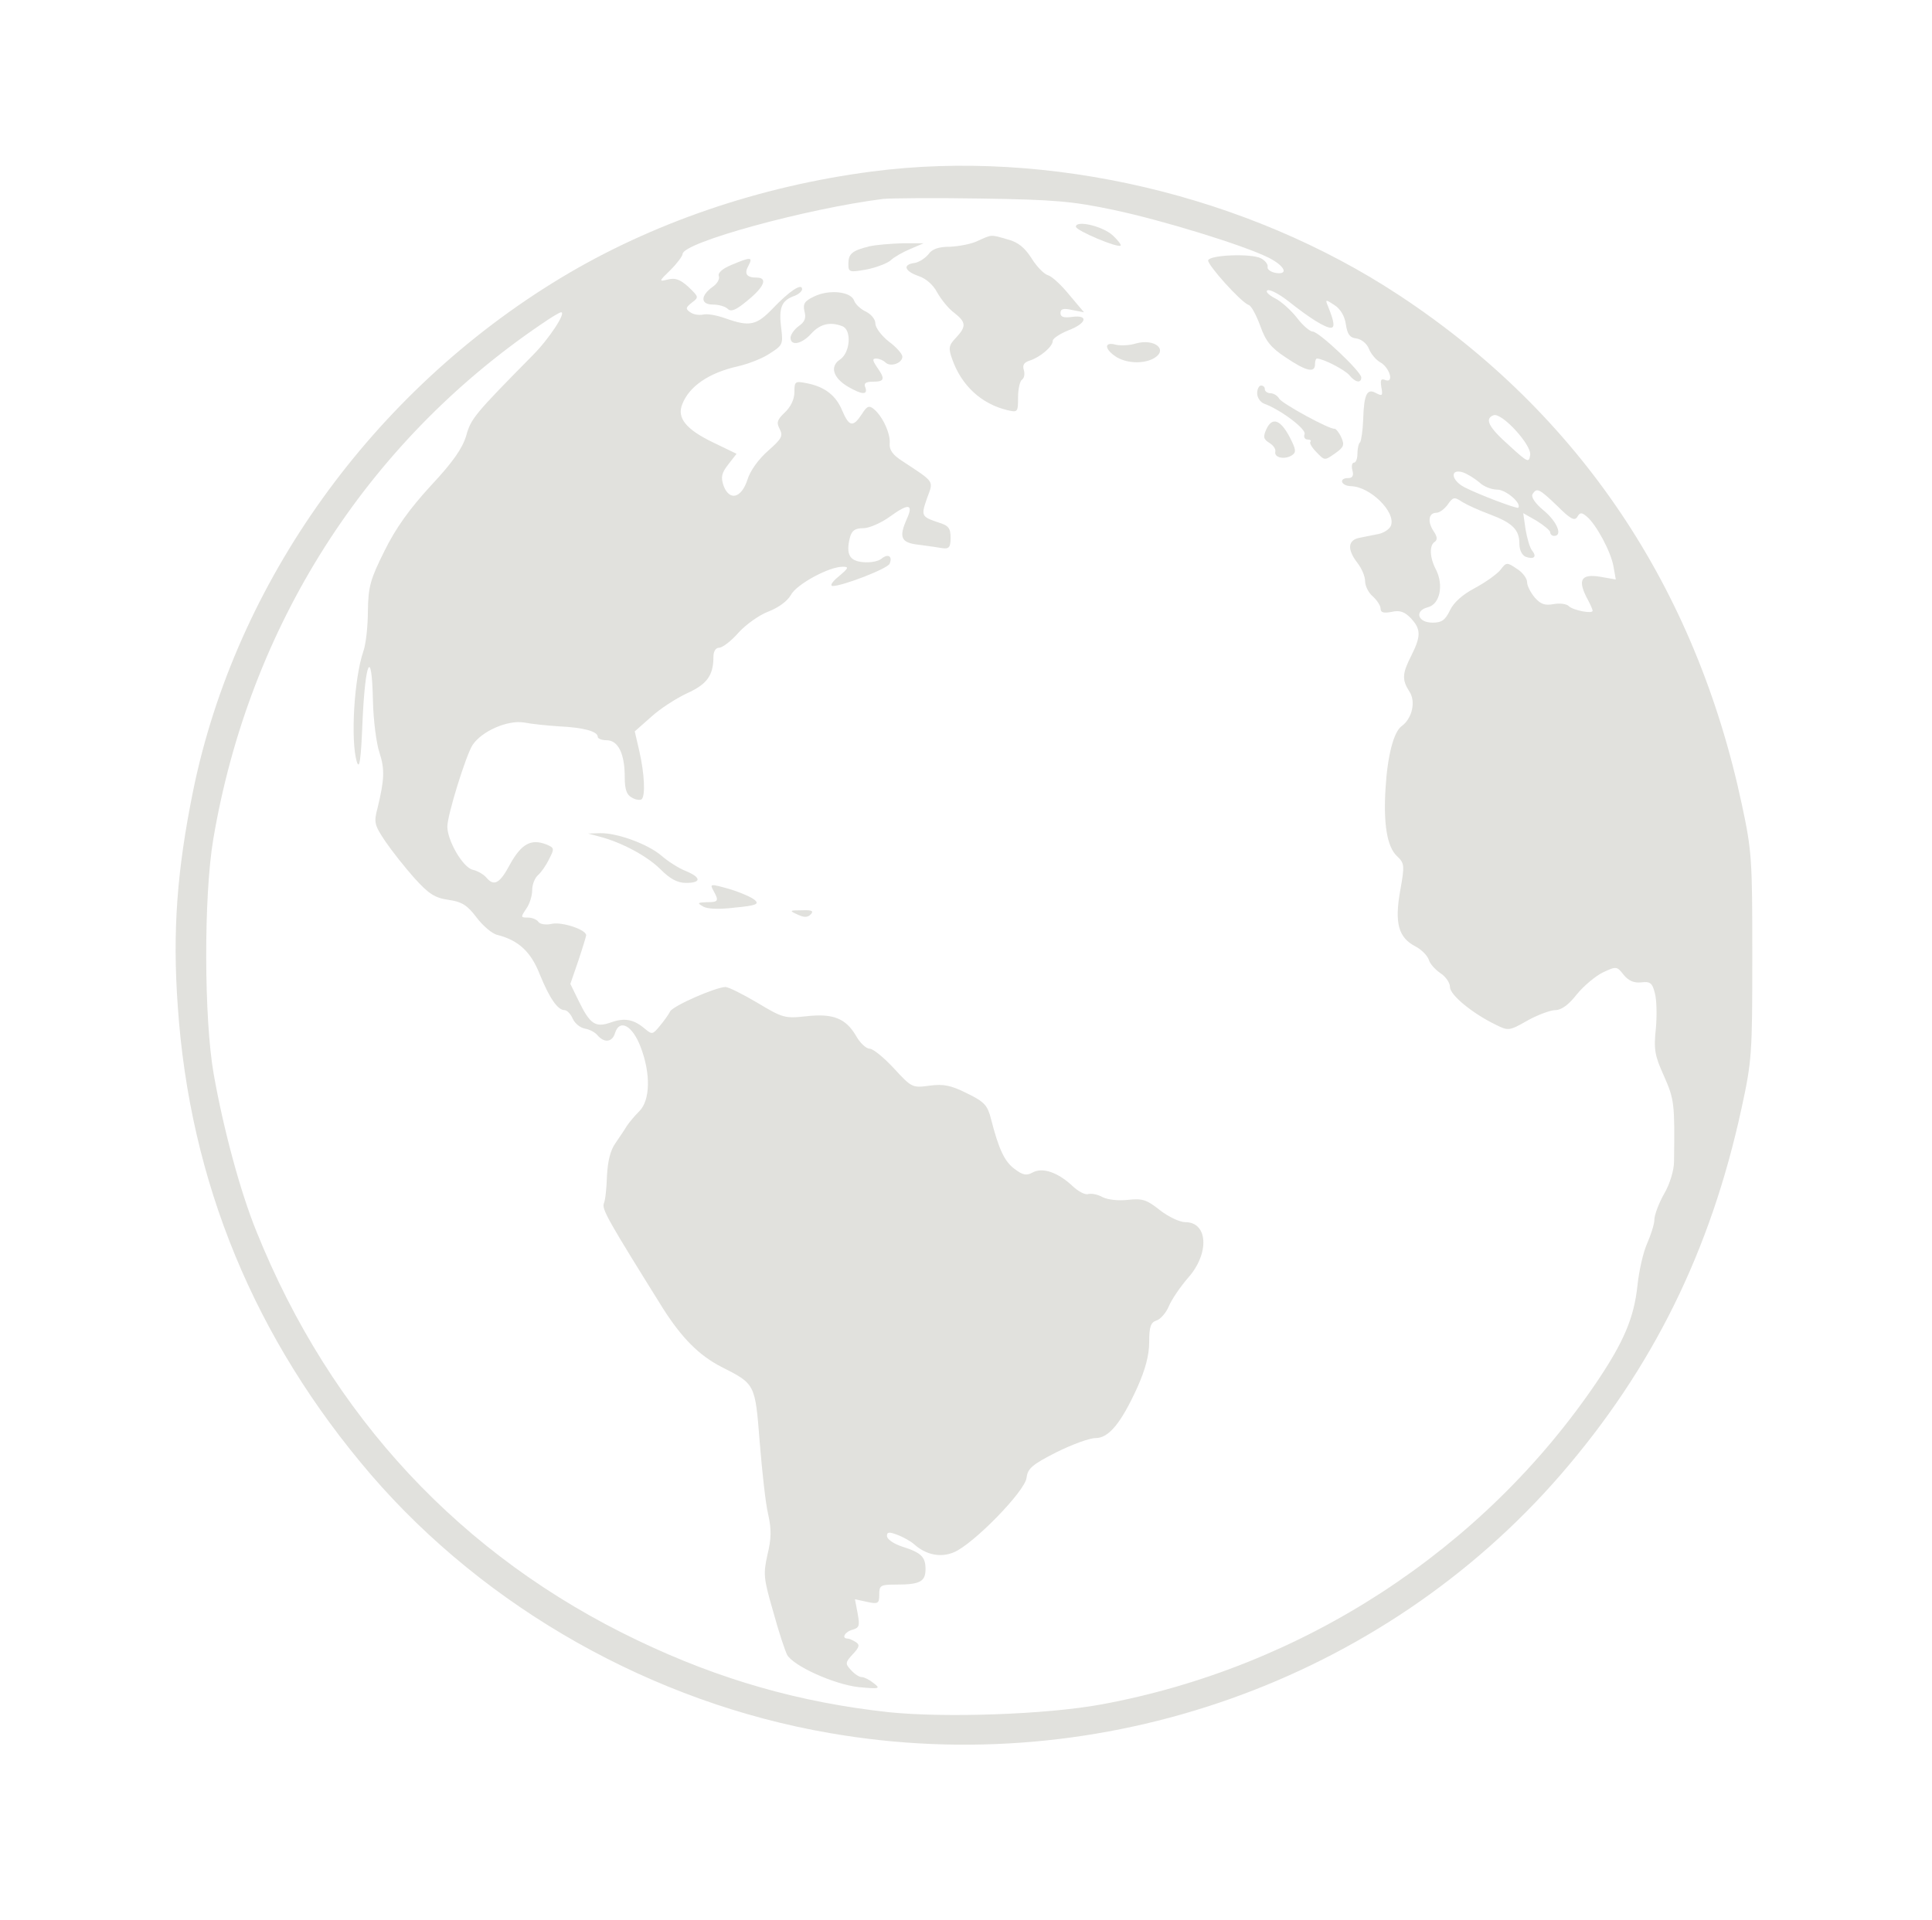 <?xml version="1.0" standalone="no"?>
<!DOCTYPE svg PUBLIC "-//W3C//DTD SVG 20010904//EN" "http://www.w3.org/TR/2001/REC-SVG-20010904/DTD/svg10.dtd">
<svg version="1.0" xmlns="http://www.w3.org/2000/svg"
    width="501pt" height="498pt" viewBox="0 0 501 498"
    preserveAspectRatio="xMidYMid meet">

    <g transform="translate(0,498) scale(0.1,-0.1)"
        fill="#E1E1DD" stroke="none">
        <path
            d="M2260 4535 c-291 -38 -571 -134 -806 -276 -488 -295 -842 -788 -953
-1329 -42 -207 -54 -365 -40 -560 31 -457 200 -864 501 -1215 299 -347 731
-591 1189 -670 705 -123 1432 135 1896 670 239 276 389 581 469 950 27 124 28
142 28 395 0 250 -1 272 -27 393 -120 564 -422 1013 -887 1320 -395 261 -912
382 -1370 322z m630 -100 c123 -26 332 -90 399 -123 42 -21 54 -45 20 -40 -13
2 -23 9 -22 15 2 7 -6 17 -17 23 -25 13 -132 9 -137 -5 -3 -11 85 -109 105
-116 7 -2 20 -27 30 -54 14 -40 28 -57 66 -82 53 -36 76 -41 76 -18 0 8 2 15
5 15 16 0 72 -29 84 -43 15 -19 31 -22 31 -6 0 15 -110 119 -126 119 -7 0 -26
16 -41 36 -15 19 -41 43 -58 51 -17 9 -24 18 -18 20 7 3 32 -11 55 -29 54 -43
94 -68 109 -68 11 0 9 15 -7 55 -8 19 -7 19 16 4 16 -10 27 -29 30 -50 4 -26
10 -35 28 -37 13 -2 27 -14 32 -27 5 -13 18 -28 28 -34 25 -13 38 -55 15 -47
-12 5 -14 1 -11 -18 4 -22 3 -24 -13 -16 -24 14 -32 -2 -34 -67 -1 -29 -5 -56
-8 -60 -4 -3 -7 -17 -7 -30 0 -13 -4 -23 -9 -23 -5 0 -7 -9 -4 -20 4 -14 0
-20 -11 -20 -25 0 -19 -20 7 -21 50 -1 117 -67 104 -102 -3 -9 -18 -19 -32
-22 -14 -3 -36 -7 -50 -10 -30 -6 -32 -30 -5 -65 11 -14 20 -35 20 -48 0 -12
9 -30 20 -39 11 -10 20 -24 20 -31 0 -11 8 -13 29 -9 21 5 34 0 50 -17 26 -28
26 -46 1 -96 -24 -47 -25 -63 -5 -94 17 -26 7 -70 -21 -90 -20 -15 -36 -76
-41 -160 -6 -93 4 -152 29 -176 20 -19 21 -23 9 -90 -15 -84 -5 -122 40 -145
15 -8 30 -23 34 -34 3 -11 17 -26 30 -35 14 -9 25 -25 25 -36 0 -21 59 -69
119 -98 32 -16 35 -16 82 11 27 15 60 27 72 27 16 0 35 14 56 41 18 22 49 48
68 57 34 16 36 16 53 -6 13 -16 27 -22 46 -20 23 3 29 -2 35 -27 5 -16 6 -58
3 -92 -6 -55 -3 -71 21 -124 27 -61 28 -72 26 -222 0 -22 -11 -59 -26 -84 -14
-25 -25 -55 -25 -67 0 -11 -9 -39 -19 -62 -10 -22 -21 -71 -25 -110 -9 -82
-35 -144 -105 -248 -295 -436 -763 -741 -1286 -837 -142 -26 -404 -35 -550
-20 -230 25 -438 84 -651 186 -457 218 -796 581 -989 1061 -42 103 -86 267
-111 409 -25 142 -26 460 -1 608 93 551 395 1026 849 1335 26 18 49 32 53 32
14 0 -31 -69 -74 -112 -150 -152 -160 -164 -172 -208 -10 -33 -34 -68 -92
-130 -55 -60 -91 -110 -120 -169 -37 -74 -42 -93 -43 -155 0 -39 -5 -87 -12
-106 -24 -71 -33 -230 -17 -285 7 -23 11 2 15 103 7 158 24 194 27 57 1 -52 9
-114 17 -137 14 -44 13 -69 -5 -144 -10 -37 -8 -44 20 -86 17 -25 51 -68 76
-96 37 -41 53 -51 88 -56 35 -5 49 -14 73 -46 16 -21 40 -42 54 -45 55 -14 87
-44 110 -103 25 -61 46 -92 64 -92 6 0 16 -10 21 -22 6 -13 20 -24 32 -26 12
-2 27 -10 33 -18 18 -20 38 -17 45 7 12 37 45 19 66 -36 27 -70 25 -139 -3
-167 -13 -13 -27 -30 -33 -39 -5 -9 -19 -29 -29 -44 -13 -18 -20 -46 -22 -84
-1 -31 -4 -63 -8 -72 -6 -15 10 -43 154 -274 48 -75 92 -120 150 -150 89 -45
88 -44 100 -195 6 -74 15 -159 22 -188 9 -40 8 -64 -2 -105 -11 -50 -10 -61
15 -147 14 -52 31 -102 36 -112 16 -29 122 -77 186 -84 54 -5 57 -4 39 10 -11
9 -25 16 -31 16 -7 0 -19 8 -28 18 -16 17 -15 20 4 41 18 19 19 25 8 32 -8 5
-17 9 -21 9 -17 0 -7 18 13 23 17 5 19 10 13 42 l-7 37 32 -7 c28 -6 31 -4 31
19 0 24 3 26 44 26 62 0 76 8 76 40 0 32 -11 43 -62 59 -21 7 -38 19 -38 27 0
11 6 11 27 3 16 -6 35 -17 43 -24 31 -28 69 -36 104 -21 50 21 184 158 188
193 3 24 14 34 77 66 40 20 86 37 102 37 34 0 66 38 109 133 20 45 30 82 30
116 0 40 4 51 19 56 10 3 25 20 32 37 7 17 30 51 51 75 55 63 50 143 -8 143
-15 0 -44 14 -66 31 -34 27 -45 31 -82 27 -25 -3 -53 0 -67 7 -12 7 -29 10
-37 8 -7 -3 -25 6 -40 20 -38 36 -78 50 -104 36 -16 -9 -26 -7 -47 9 -26 19
-41 51 -61 129 -9 36 -17 45 -62 67 -42 21 -61 25 -98 20 -44 -6 -46 -5 -92
45 -26 28 -54 51 -63 51 -9 0 -25 15 -35 33 -27 46 -60 59 -130 51 -55 -6 -61
-4 -126 35 -37 22 -75 41 -83 41 -26 -1 -134 -48 -143 -63 -4 -8 -16 -25 -27
-38 -18 -22 -20 -23 -38 -8 -29 25 -53 30 -89 17 -40 -14 -54 -5 -84 57 l-21
43 21 61 c11 33 20 63 20 65 0 15 -62 35 -88 30 -17 -4 -32 -1 -36 5 -4 6 -16
11 -27 11 -19 0 -19 1 -5 22 9 12 16 34 16 49 0 15 7 32 15 39 8 7 21 25 29
42 14 27 14 29 -8 38 -39 15 -64 1 -93 -51 -27 -51 -42 -59 -62 -35 -7 8 -22
17 -35 20 -26 6 -66 76 -66 112 0 30 48 184 65 211 24 37 92 66 134 59 20 -4
61 -8 91 -10 63 -3 100 -13 100 -27 0 -5 11 -9 23 -9 30 0 47 -35 47 -95 0
-33 5 -47 19 -54 10 -6 21 -7 25 -4 10 10 7 67 -6 124 l-12 52 43 38 c23 21
65 48 93 61 51 23 68 46 68 94 0 15 6 24 15 24 8 0 31 17 50 39 19 21 54 46
78 55 26 10 49 27 58 43 14 27 98 73 134 73 17 0 16 -3 -10 -25 -16 -13 -24
-24 -16 -25 26 0 143 45 148 58 8 19 -4 27 -21 13 -8 -7 -30 -11 -48 -9 -35 3
-45 20 -34 64 5 18 13 24 35 24 15 0 47 14 70 31 47 34 60 32 43 -6 -22 -49
-16 -63 31 -68 23 -3 51 -7 62 -9 16 -2 20 3 20 27 0 25 -5 32 -32 40 -44 15
-45 17 -29 63 17 46 21 40 -64 96 -25 16 -34 29 -33 45 3 25 -18 71 -41 90
-12 10 -18 8 -31 -13 -23 -35 -33 -33 -51 9 -16 39 -45 62 -92 71 -30 6 -32 5
-32 -23 0 -18 -9 -38 -25 -53 -20 -19 -22 -26 -13 -43 9 -18 5 -25 -30 -56
-25 -22 -47 -52 -54 -76 -16 -48 -47 -55 -62 -14 -7 22 -5 32 13 55 l21 27
-60 29 c-71 34 -95 64 -81 99 18 47 69 82 145 99 26 6 63 20 82 33 33 21 35
24 30 64 -7 53 0 72 30 84 13 4 24 13 24 19 0 17 -33 -5 -76 -50 -42 -44 -60
-48 -122 -26 -22 8 -49 13 -59 10 -10 -2 -25 0 -33 6 -13 9 -12 12 4 25 19 14
18 15 -9 41 -21 19 -34 24 -53 19 -24 -6 -24 -5 7 25 17 17 31 36 31 41 0 30
322 118 520 143 19 2 134 3 255 1 192 -3 236 -7 345 -30z m1078 -635 c-3 -21
-6 -20 -55 25 -53 47 -64 69 -40 78 21 8 99 -77 95 -103z m-132 -71 c11 -11
32 -19 47 -19 22 0 64 -36 54 -47 -4 -3 -102 34 -139 53 -35 18 -39 49 -5 39
12 -4 31 -16 43 -26z m202 -61 c34 -34 45 -40 52 -29 7 12 11 13 25 1 24 -20
62 -90 69 -129 l6 -34 -40 7 c-49 8 -59 -7 -36 -53 9 -16 16 -32 16 -35 0 -9
-51 1 -62 12 -6 6 -24 8 -40 5 -22 -4 -33 0 -48 17 -11 13 -20 31 -20 40 0 10
-12 26 -27 35 -25 17 -27 17 -42 -3 -9 -11 -38 -32 -66 -47 -32 -17 -55 -37
-65 -58 -12 -25 -21 -32 -45 -32 -39 0 -48 31 -12 40 31 8 41 57 21 97 -17 32
-18 64 -3 73 7 5 6 14 -4 28 -16 25 -12 47 8 47 8 0 21 10 29 21 14 20 17 21
38 7 13 -8 44 -22 71 -32 59 -22 77 -40 77 -76 0 -17 7 -30 16 -34 22 -8 30 0
17 16 -6 7 -13 32 -17 55 l-6 42 35 -20 c19 -12 35 -25 35 -30 0 -5 5 -9 10
-9 23 0 8 37 -27 66 -22 18 -33 35 -29 42 11 18 17 15 64 -30z" />
        <path d="M2790 4392 c0 -10 109 -56 116 -49 2 2 -7 14 -20 26 -25 24 -96 41
-96 23z" />
        <path
            d="M2535 4355 c-16 -8 -49 -14 -72 -15 -29 0 -46 -6 -55 -19 -8 -10 -24
-21 -36 -23 -32 -4 -27 -21 10 -34 19 -6 38 -23 48 -42 10 -18 29 -42 44 -53
32 -25 32 -36 5 -65 -19 -20 -20 -27 -10 -55 24 -69 76 -117 144 -133 26 -6
27 -5 27 33 0 22 5 43 10 46 6 4 8 15 5 25 -4 13 0 20 16 25 27 9 59 36 59 51
0 6 18 18 40 27 48 18 54 41 10 35 -22 -3 -30 0 -30 10 0 11 8 13 30 8 l31 -6
-38 45 c-20 25 -45 48 -55 51 -11 3 -30 23 -43 44 -18 28 -35 42 -62 49 -45
13 -40 13 -78 -4z" />
        <path
            d="M2254 4341 c-44 -11 -54 -19 -54 -45 0 -22 2 -23 47 -15 25 5 54 16
63 24 8 8 31 21 50 29 l35 15 -55 0 c-30 -1 -69 -4 -86 -8z" />
        <path
            d="M1897 4293 c-24 -10 -36 -21 -33 -29 3 -7 -4 -20 -16 -28 -32 -23
-32 -46 1 -46 15 0 32 -5 38 -11 9 -9 22 -3 52 22 44 36 52 59 23 59 -26 0
-33 10 -21 31 12 23 6 23 -44 2z" />
        <path
            d="M2111 4211 c-25 -12 -29 -19 -25 -38 5 -18 1 -28 -15 -39 -11 -8 -21
-22 -21 -30 0 -22 29 -17 54 11 23 25 49 31 80 19 25 -9 21 -68 -5 -86 -28
-18 -19 -48 20 -71 36 -21 52 -22 45 -2 -5 11 1 15 20 15 30 0 32 7 10 38 -12
18 -12 22 -2 22 8 0 19 -5 24 -10 13 -13 44 -2 44 15 0 7 -16 25 -35 39 -19
15 -35 36 -35 47 0 11 -11 24 -25 31 -13 6 -27 19 -30 28 -8 24 -65 30 -104
11z" />
        <path
            d="M2945 4089 c-16 -5 -39 -6 -52 -3 -29 8 -30 -10 -1 -30 26 -18 71
-21 99 -6 40 22 4 53 -46 39z" />
        <path
            d="M3260 3960 c0 -11 8 -23 18 -27 42 -15 110 -66 105 -79 -3 -8 1 -14
8 -14 7 0 10 -3 7 -6 -3 -3 4 -15 16 -27 21 -22 21 -22 48 -3 23 16 25 22 16
42 -6 13 -14 22 -17 22 -12 -3 -136 65 -144 78 -4 8 -15 14 -22 14 -8 0 -15 5
-15 10 0 6 -4 10 -10 10 -5 0 -10 -9 -10 -20z" />
        <path
            d="M3284 3867 c-9 -20 -8 -26 8 -36 10 -6 17 -16 15 -23 -3 -15 24 -21
43 -9 12 8 11 15 -6 48 -24 45 -45 52 -60 20z" />
        <path
            d="M1555 2810 c57 -15 123 -50 158 -85 25 -25 44 -35 66 -35 40 0 40 14
-1 31 -18 7 -46 25 -62 39 -36 31 -116 60 -160 59 l-31 -1 30 -8z" />
        <path
            d="M1850 2670 c15 -27 13 -30 -17 -30 -24 -1 -26 -2 -10 -11 11 -7 43
-8 83 -3 54 5 63 9 52 19 -7 7 -37 20 -66 29 -50 14 -52 14 -42 -4z" />
        <path d="M2068 2608 c17 -8 26 -8 34 0 9 9 4 12 -22 11 -33 0 -34 -1 -12 -11z" />
    </g>
</svg>